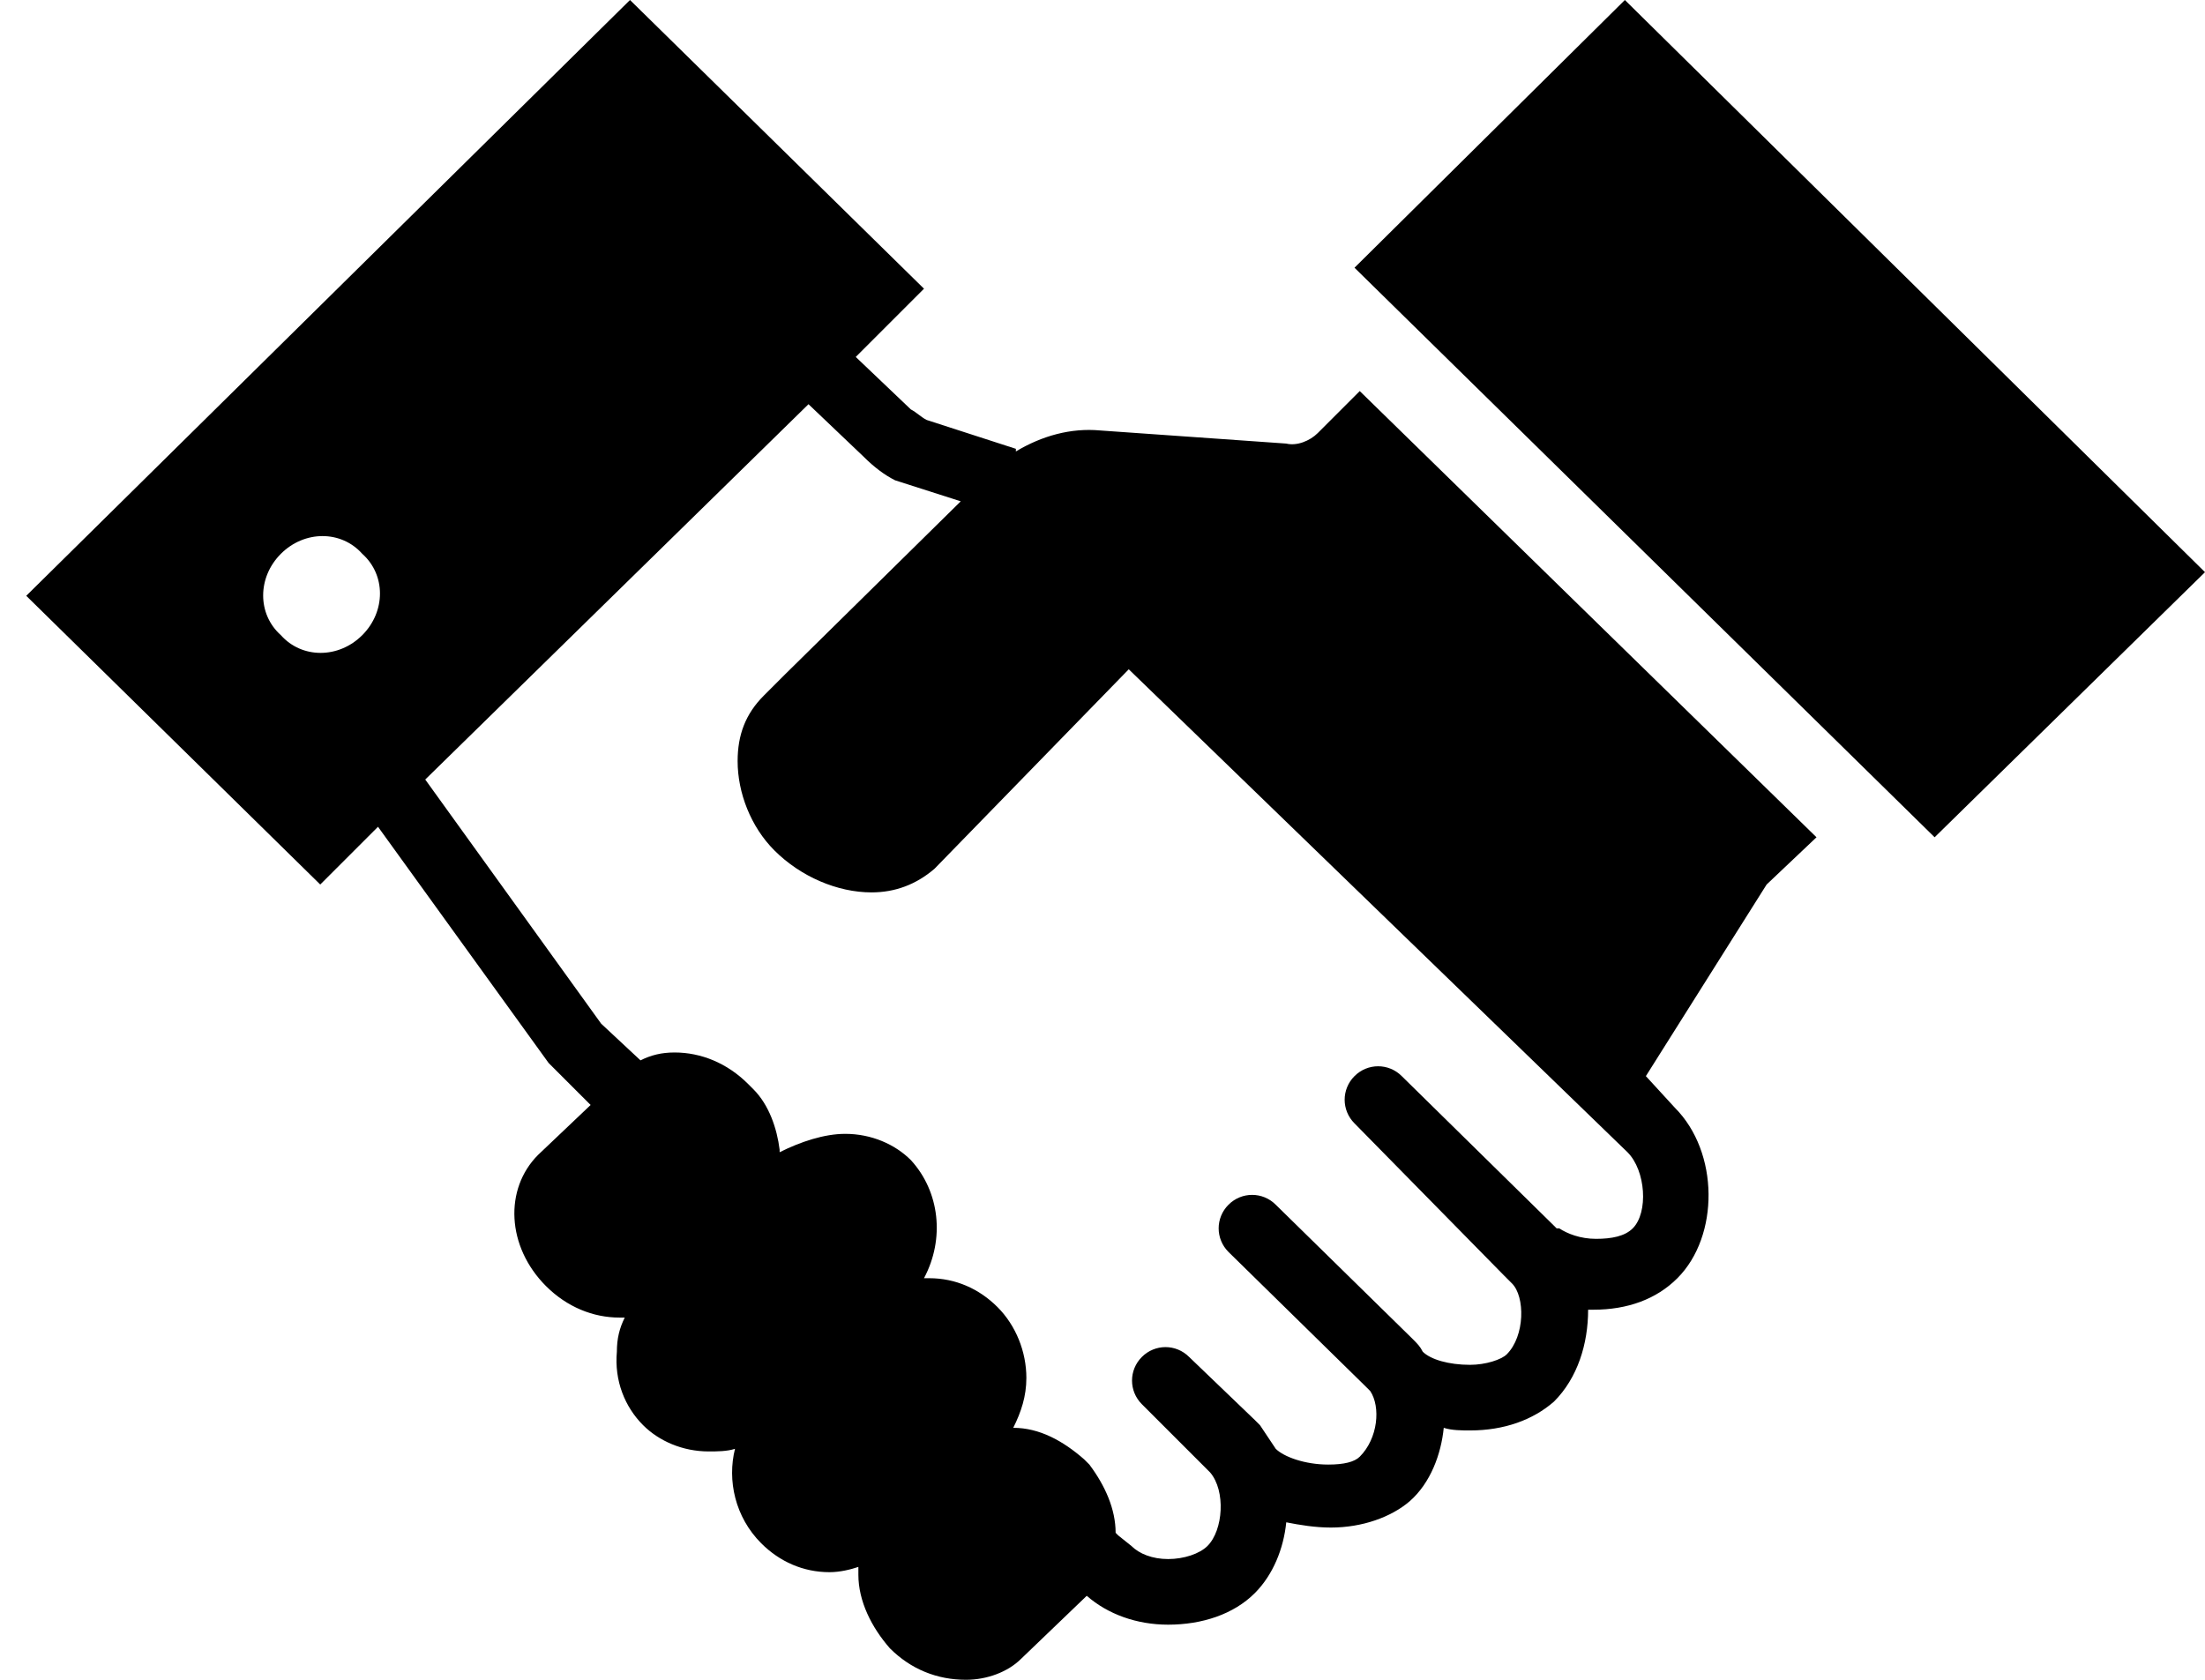 <?xml version="1.0" encoding="utf-8"?>
<!-- Generator: Adobe Illustrator 18.0.0, SVG Export Plug-In . SVG Version: 6.00 Build 0)  -->
<!DOCTYPE svg PUBLIC "-//W3C//DTD SVG 1.1//EN" "http://www.w3.org/Graphics/SVG/1.1/DTD/svg11.dtd">
<svg version="1.1" id="Layer_1" xmlns="http://www.w3.org/2000/svg" xmlns:xlink="http://www.w3.org/1999/xlink" x="0px" y="0px"
	 viewBox="0 0 84 64" enable-background="new 0 0 84 64" xml:space="preserve">
<g>
	<polygon points="61.9,0 51.6,10.2 73.7,31.9 84,21.8 	"/>
	<path d="M50.2,16.5c-0.3,0.3-0.8,0.5-1.2,0.4l-7.1-0.5c-1.1-0.1-2.2,0.2-3.2,0.8l0-0.1L35.3,16c-0.2-0.1-0.4-0.3-0.6-0.4l-2.1-2
		l2.6-2.6L24,0L1,22.7l11.2,11l2.2-2.2l6.5,9l1.6,1.6l-2,1.9c-1.3,1.3-1.2,3.5,0.3,5c0.8,0.8,1.8,1.2,2.8,1.2c0.1,0,0.2,0,0.2,0
		c-0.2,0.4-0.3,0.8-0.3,1.3c-0.1,1.1,0.3,2.1,1,2.8c0.6,0.6,1.5,1,2.5,1c0.3,0,0.7,0,1-0.1c-0.3,1.2,0,2.6,1,3.6
		c0.7,0.7,1.6,1.1,2.6,1.1c0.4,0,0.8-0.1,1.1-0.2c0,0.1,0,0.2,0,0.3c0,1,0.5,2,1.2,2.8c0.8,0.8,1.8,1.2,2.9,1.2
		c0.8,0,1.6-0.3,2.1-0.8l2.5-2.4c0.8,0.7,1.9,1.1,3.1,1.1c1.3,0,2.5-0.4,3.3-1.2c0.7-0.7,1.1-1.7,1.2-2.7c0.5,0.1,1.1,0.2,1.7,0.2
		c1.2,0,2.3-0.4,3-1c0.8-0.7,1.2-1.8,1.3-2.8c0.3,0.1,0.7,0.1,1,0.1c1.3,0,2.4-0.4,3.2-1.1c0.9-0.9,1.3-2.2,1.3-3.5
		c0.1,0,0.1,0,0.2,0c1.3,0,2.4-0.4,3.2-1.2c1.6-1.6,1.6-4.8-0.1-6.5L62.7,41l4.6-7.3l1.9-1.8l-17.4-17L50.2,16.5z M13.8,24.2
		c-0.9,0.9-2.3,0.9-3.1,0c-0.9-0.8-0.9-2.2,0-3.1c0.9-0.9,2.3-0.9,3.1,0C14.7,21.9,14.7,23.3,13.8,24.2z M62.2,46.8
		c-0.3,0.3-0.8,0.4-1.4,0.4c-0.6,0-1.1-0.2-1.4-0.4l-0.1,0c0,0,0,0-0.1-0.1L53.4,41c-0.5-0.5-1.3-0.5-1.8,0c-0.5,0.5-0.5,1.3,0,1.8
		l5.7,5.8c0.1,0.1,0.1,0.1,0.2,0.2c0,0,0.1,0.1,0.1,0.1c0.5,0.5,0.5,2-0.2,2.7c-0.2,0.2-0.8,0.4-1.4,0.4c-0.8,0-1.5-0.2-1.8-0.5
		c-0.1-0.2-0.2-0.3-0.4-0.5l-5.2-5.1c-0.5-0.5-1.3-0.5-1.8,0c-0.5,0.5-0.5,1.3,0,1.8l5.2,5.1c0.1,0.1,0.1,0.1,0.2,0.2
		c0.4,0.6,0.3,1.8-0.4,2.5c-0.2,0.2-0.6,0.3-1.2,0.3c-0.9,0-1.7-0.3-2-0.6L48,54.3c0,0-0.1-0.1-0.1-0.1c0,0-0.1-0.1-0.1-0.1
		l-2.5-2.4c-0.5-0.5-1.3-0.5-1.8,0c-0.5,0.5-0.5,1.3,0,1.8l2.6,2.6c0.6,0.7,0.5,2.2-0.1,2.8c-0.3,0.3-0.9,0.5-1.5,0.5
		c-0.6,0-1.1-0.2-1.4-0.5l-0.5-0.4c0,0,0,0-0.1-0.1c0-0.9-0.4-1.8-1-2.6l-0.2-0.2c-0.8-0.7-1.7-1.2-2.7-1.2c0.3-0.6,0.5-1.2,0.5-1.9
		c0-1-0.4-2-1.1-2.7c-0.7-0.7-1.6-1.1-2.6-1.1c-0.1,0-0.1,0-0.2,0c0.8-1.5,0.6-3.3-0.5-4.5c-0.6-0.6-1.5-1-2.5-1
		c-0.8,0-1.7,0.3-2.5,0.7c0,0,0,0,0-0.1c-0.1-0.8-0.4-1.7-1-2.3l-0.2-0.2c-0.8-0.8-1.8-1.2-2.8-1.2c-0.5,0-0.9,0.1-1.3,0.3L22.9,39
		l-6.7-9.3l14.6-14.3l2.1,2c0.4,0.4,0.8,0.7,1.2,0.9l2.5,0.8l-6.7,6.6l-0.8,0.8c-0.7,0.7-1,1.5-1,2.5c0,1.2,0.5,2.5,1.4,3.4
		c1,1,2.4,1.6,3.7,1.6c0.9,0,1.7-0.3,2.4-0.9l7.4-7.6L62,43.9C62.7,44.6,62.8,46.2,62.2,46.8z"/>
</g>
</svg>
